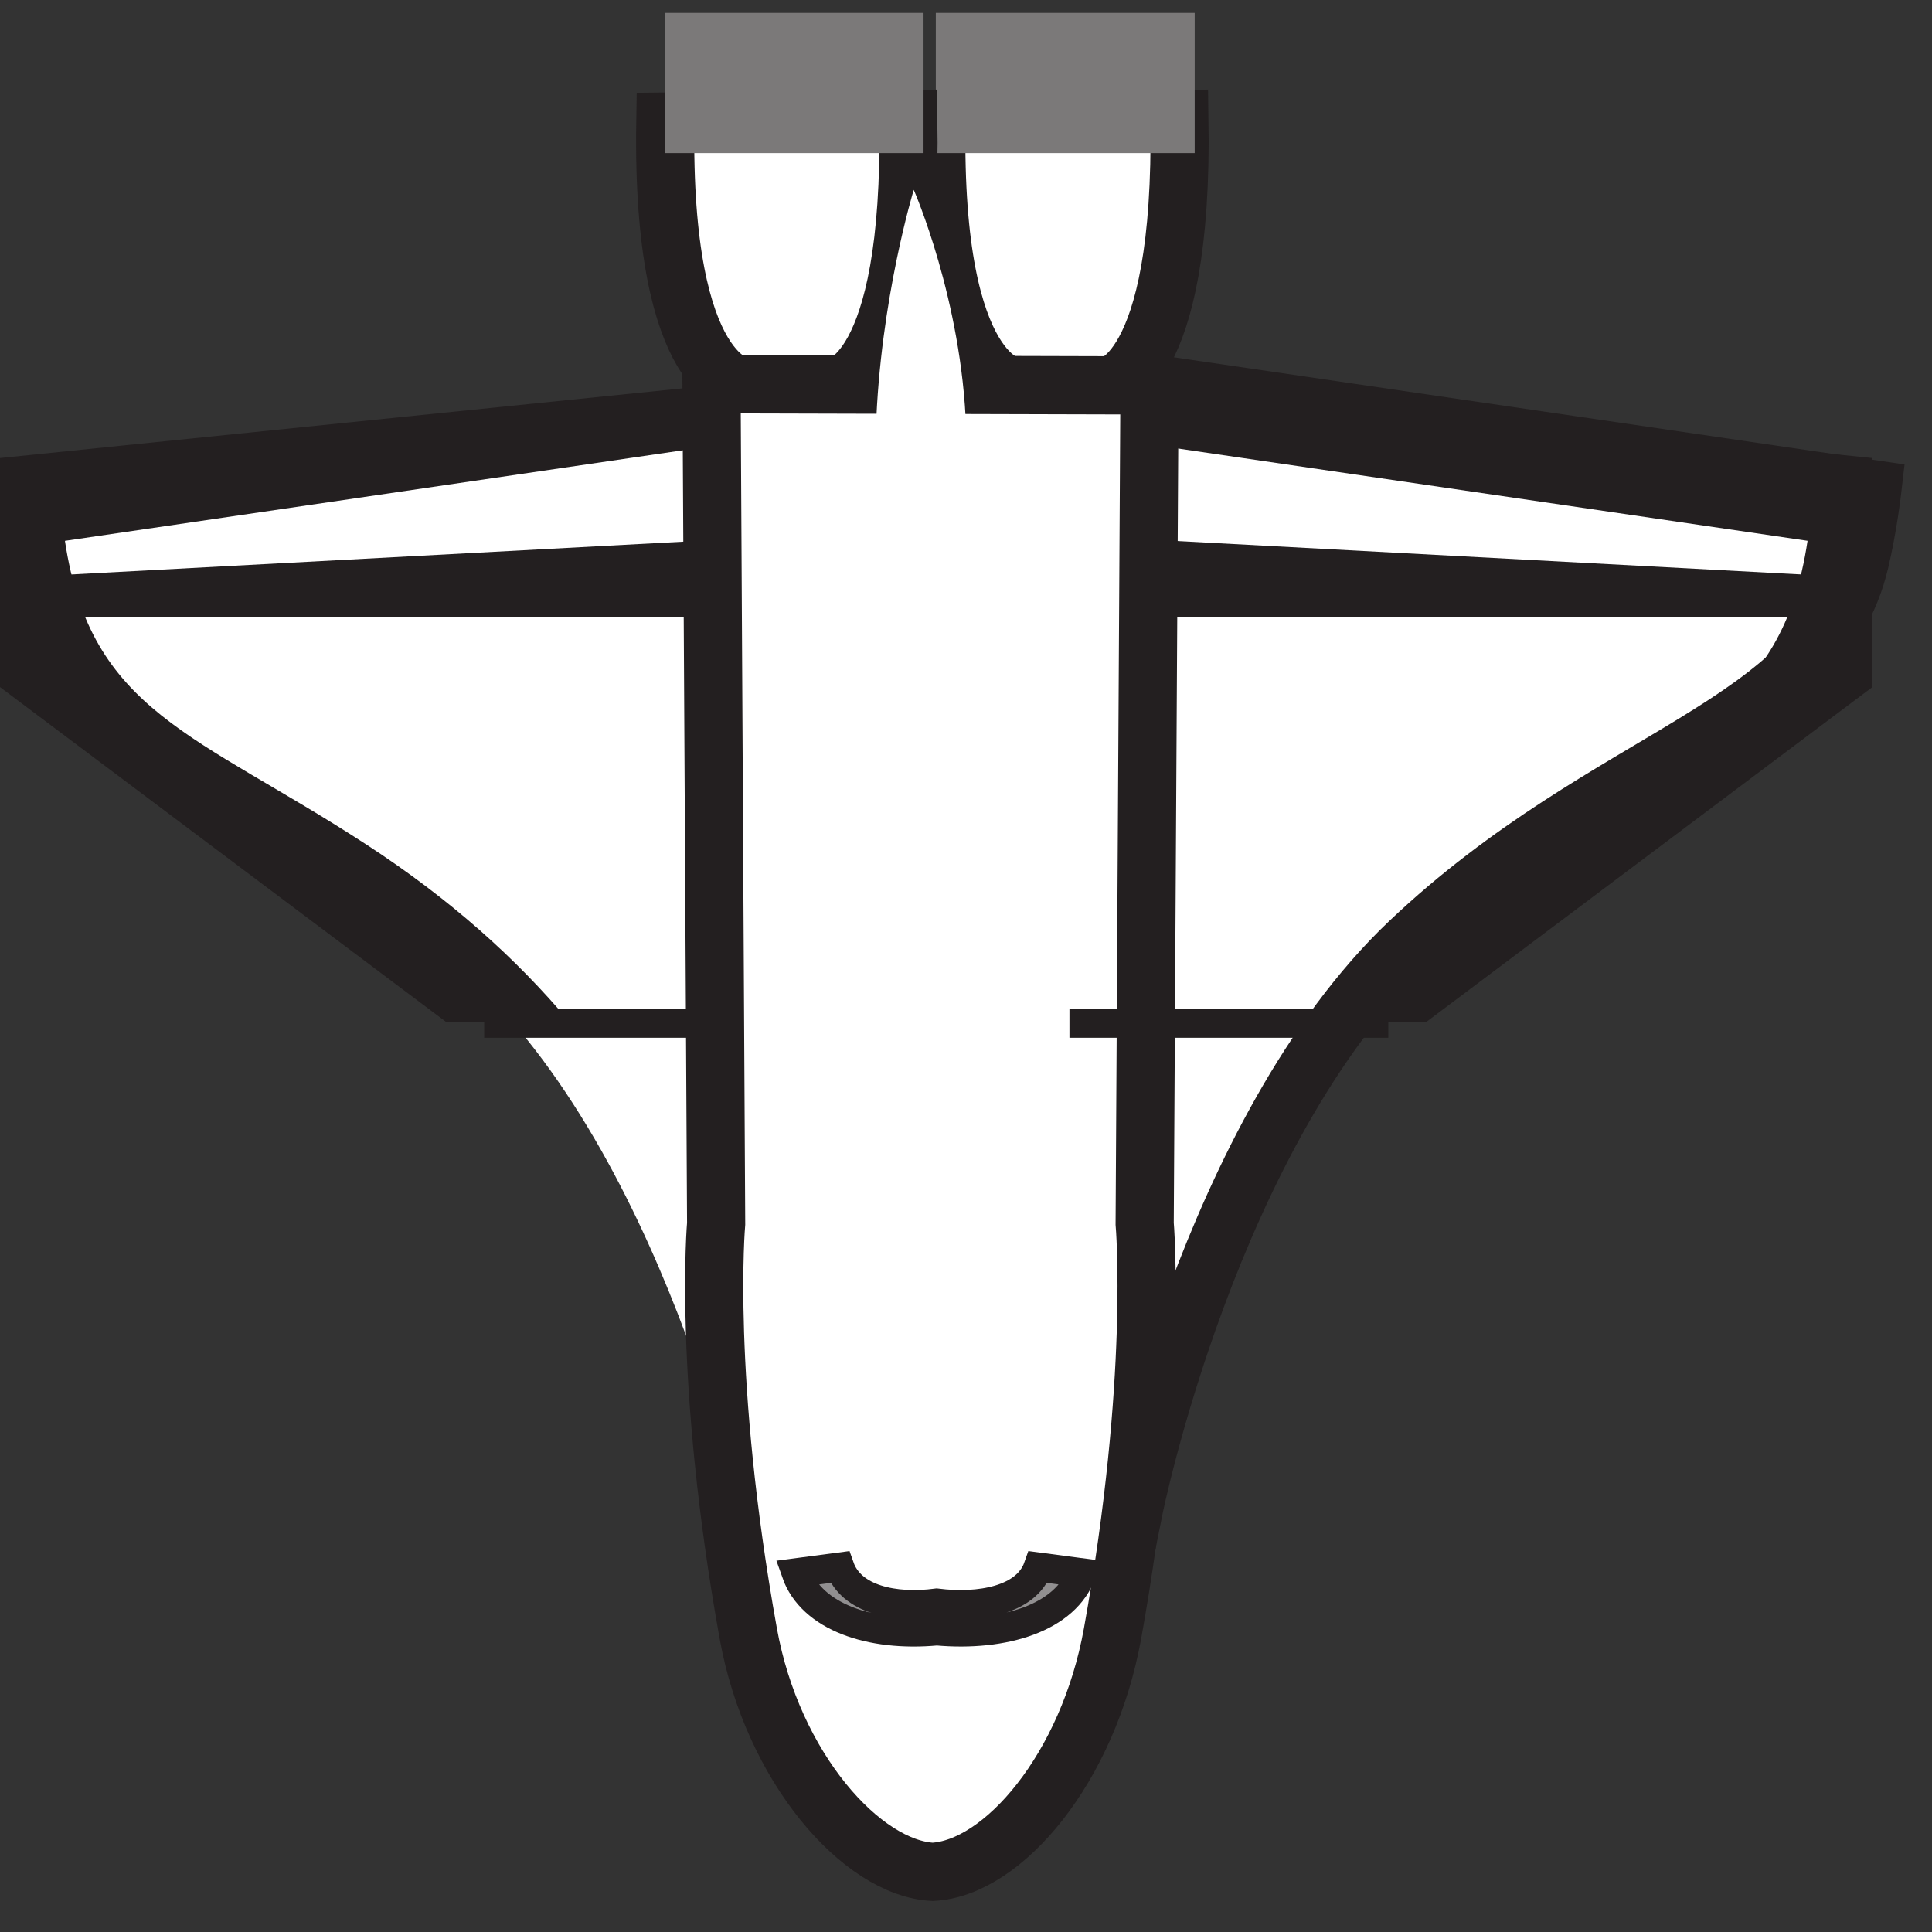 <svg width="46" height="46" viewBox="0 0 46 46" fill="none" xmlns="http://www.w3.org/2000/svg">
<rect x="0" y="0" width="46" height="46" fill="#333333" stroke="none"/>
<path d="M22.782 1.099C22.696 4.577 24.363 4.637 24.363 4.637H26.246C26.246 4.637 27.809 4.543 27.724 1.065L22.782 1.099" fill="#231F20"/>
<path d="M22.296 2.894C22.196 9.101 24.148 9.207 24.148 9.207H26.352C26.352 9.207 28.182 9.039 28.082 2.833L22.296 2.894Z" fill="white" stroke="#231F20" stroke-width="1.385" stroke-miterlimit="3.864"/>
<path d="M28.445 2.953L22.281 2.953M28.445 1L22.281 1L28.445 1ZM28.445 1.651L22.281 1.651L28.445 1.651ZM28.445 2.302L22.281 2.302L28.445 2.302Z" stroke="#7B7979" stroke-width="1.385" stroke-miterlimit="3.864"/>
<path d="M16.326 1.099C16.241 4.577 17.908 4.637 17.908 4.637H19.791C19.791 4.637 21.354 4.543 21.269 1.065L16.326 1.099" fill="#231F20"/>
<path d="M15.841 2.894C15.741 9.101 17.693 9.207 17.693 9.207H19.897C19.897 9.207 21.727 9.039 21.627 2.833L15.841 2.894Z" fill="white" stroke="#231F20" stroke-width="1.385" stroke-miterlimit="3.864"/>
<path d="M21.989 2.953L15.826 2.953M21.989 1L15.826 1L21.989 1ZM21.989 1.651L15.826 1.651L21.989 1.651ZM21.989 2.302L15.826 2.302L21.989 2.302Z" stroke="#7B7979" stroke-width="1.385" stroke-miterlimit="3.864"/>
<path d="M26.634 36.871C26.634 36.871 28.438 27.869 33.199 23.353C37.96 18.837 42.986 18.247 43.923 14.292C44.124 13.446 44.224 12.57 44.224 12.57L26.935 10.036L25.707 36.502L26.634 36.871" fill="white"/>
<path d="M17.834 36.871C17.834 36.871 16.031 27.869 11.27 23.353C6.508 18.837 1.482 18.247 0.546 14.292C0.345 13.446 0.245 12.57 0.245 12.57L17.533 10.036L18.762 36.502L17.834 36.871" fill="white"/>
<path d="M16.988 9.171L1.11725e-05 10.906V16.359L10.624 24.334H13.562C12.3 22.828 10.72 21.408 8.718 20.105C4.674 17.472 2.159 16.964 1.546 12.877L17.036 10.607L16.988 9.171" fill="#231F20"/>
<path d="M17.691 14.685L0.102 14.685V13.763L17.591 12.826L17.691 14.685" fill="#231F20"/>
<path d="M11.528 24.362H19.12" stroke="#231F20" stroke-width="0.693" stroke-miterlimit="3.864"/>
<path d="M26.993 35.947C26.993 35.947 28.796 26.944 33.557 22.429C38.319 17.913 43.345 17.323 44.282 13.368C44.482 12.521 44.582 11.646 44.582 11.646L27.294 9.111L26.065 35.578L26.993 35.947V35.947Z" stroke="#231F20" stroke-width="1.385" stroke-miterlimit="3.864"/>
<path d="M27.392 9.178L16.968 9.151L17.077 29.135C17.077 29.135 16.749 32.839 17.842 38.894C18.42 42.093 20.551 44.483 22.233 44.57C23.916 44.483 25.938 42.093 26.515 38.894C27.608 32.839 27.28 29.135 27.28 29.135L27.395 9.18" fill="white"/>
<path d="M27.595 9.17L44.582 10.906V16.358L33.958 24.333H31.021C32.282 22.827 33.863 21.407 35.865 20.104C39.908 17.471 42.423 16.963 43.037 12.876L27.547 10.606L27.595 9.17" fill="#231F20"/>
<path d="M26.892 14.685L44.481 14.685V13.763L26.992 12.826L26.892 14.685" fill="#231F20"/>
<path d="M33.055 24.362H25.463" stroke="#231F20" stroke-width="0.693" stroke-miterlimit="3.864"/>
<path d="M27.365 9.177L16.941 9.149L17.051 29.134C17.051 29.134 16.723 32.837 17.816 38.893C18.393 42.092 20.525 44.482 22.206 44.568C23.889 44.482 25.911 42.092 26.489 38.893C27.581 32.837 27.254 29.134 27.254 29.134L27.369 9.178L27.365 9.177Z" stroke="#231F20" stroke-width="1.385" stroke-miterlimit="3.864"/>
<path d="M19.993 37.31C20.265 38.087 21.303 38.3 22.302 38.168C23.311 38.295 24.439 38.107 24.718 37.31L25.756 37.447C25.378 38.522 23.904 38.974 22.307 38.831C20.722 38.978 19.323 38.498 18.954 37.447L19.993 37.31Z" fill="#918F90" stroke="#231F20" stroke-width="0.693" stroke-miterlimit="3.864"/>
<path d="M21.756 4.52C21.756 4.52 20.955 7.132 20.855 10.219C20.755 13.306 21.601 15.365 21.601 15.365H22.302C22.302 15.365 23.103 13.306 23.003 10.219C22.903 7.132 21.756 4.52 21.756 4.52" fill="white"/>
</svg>
